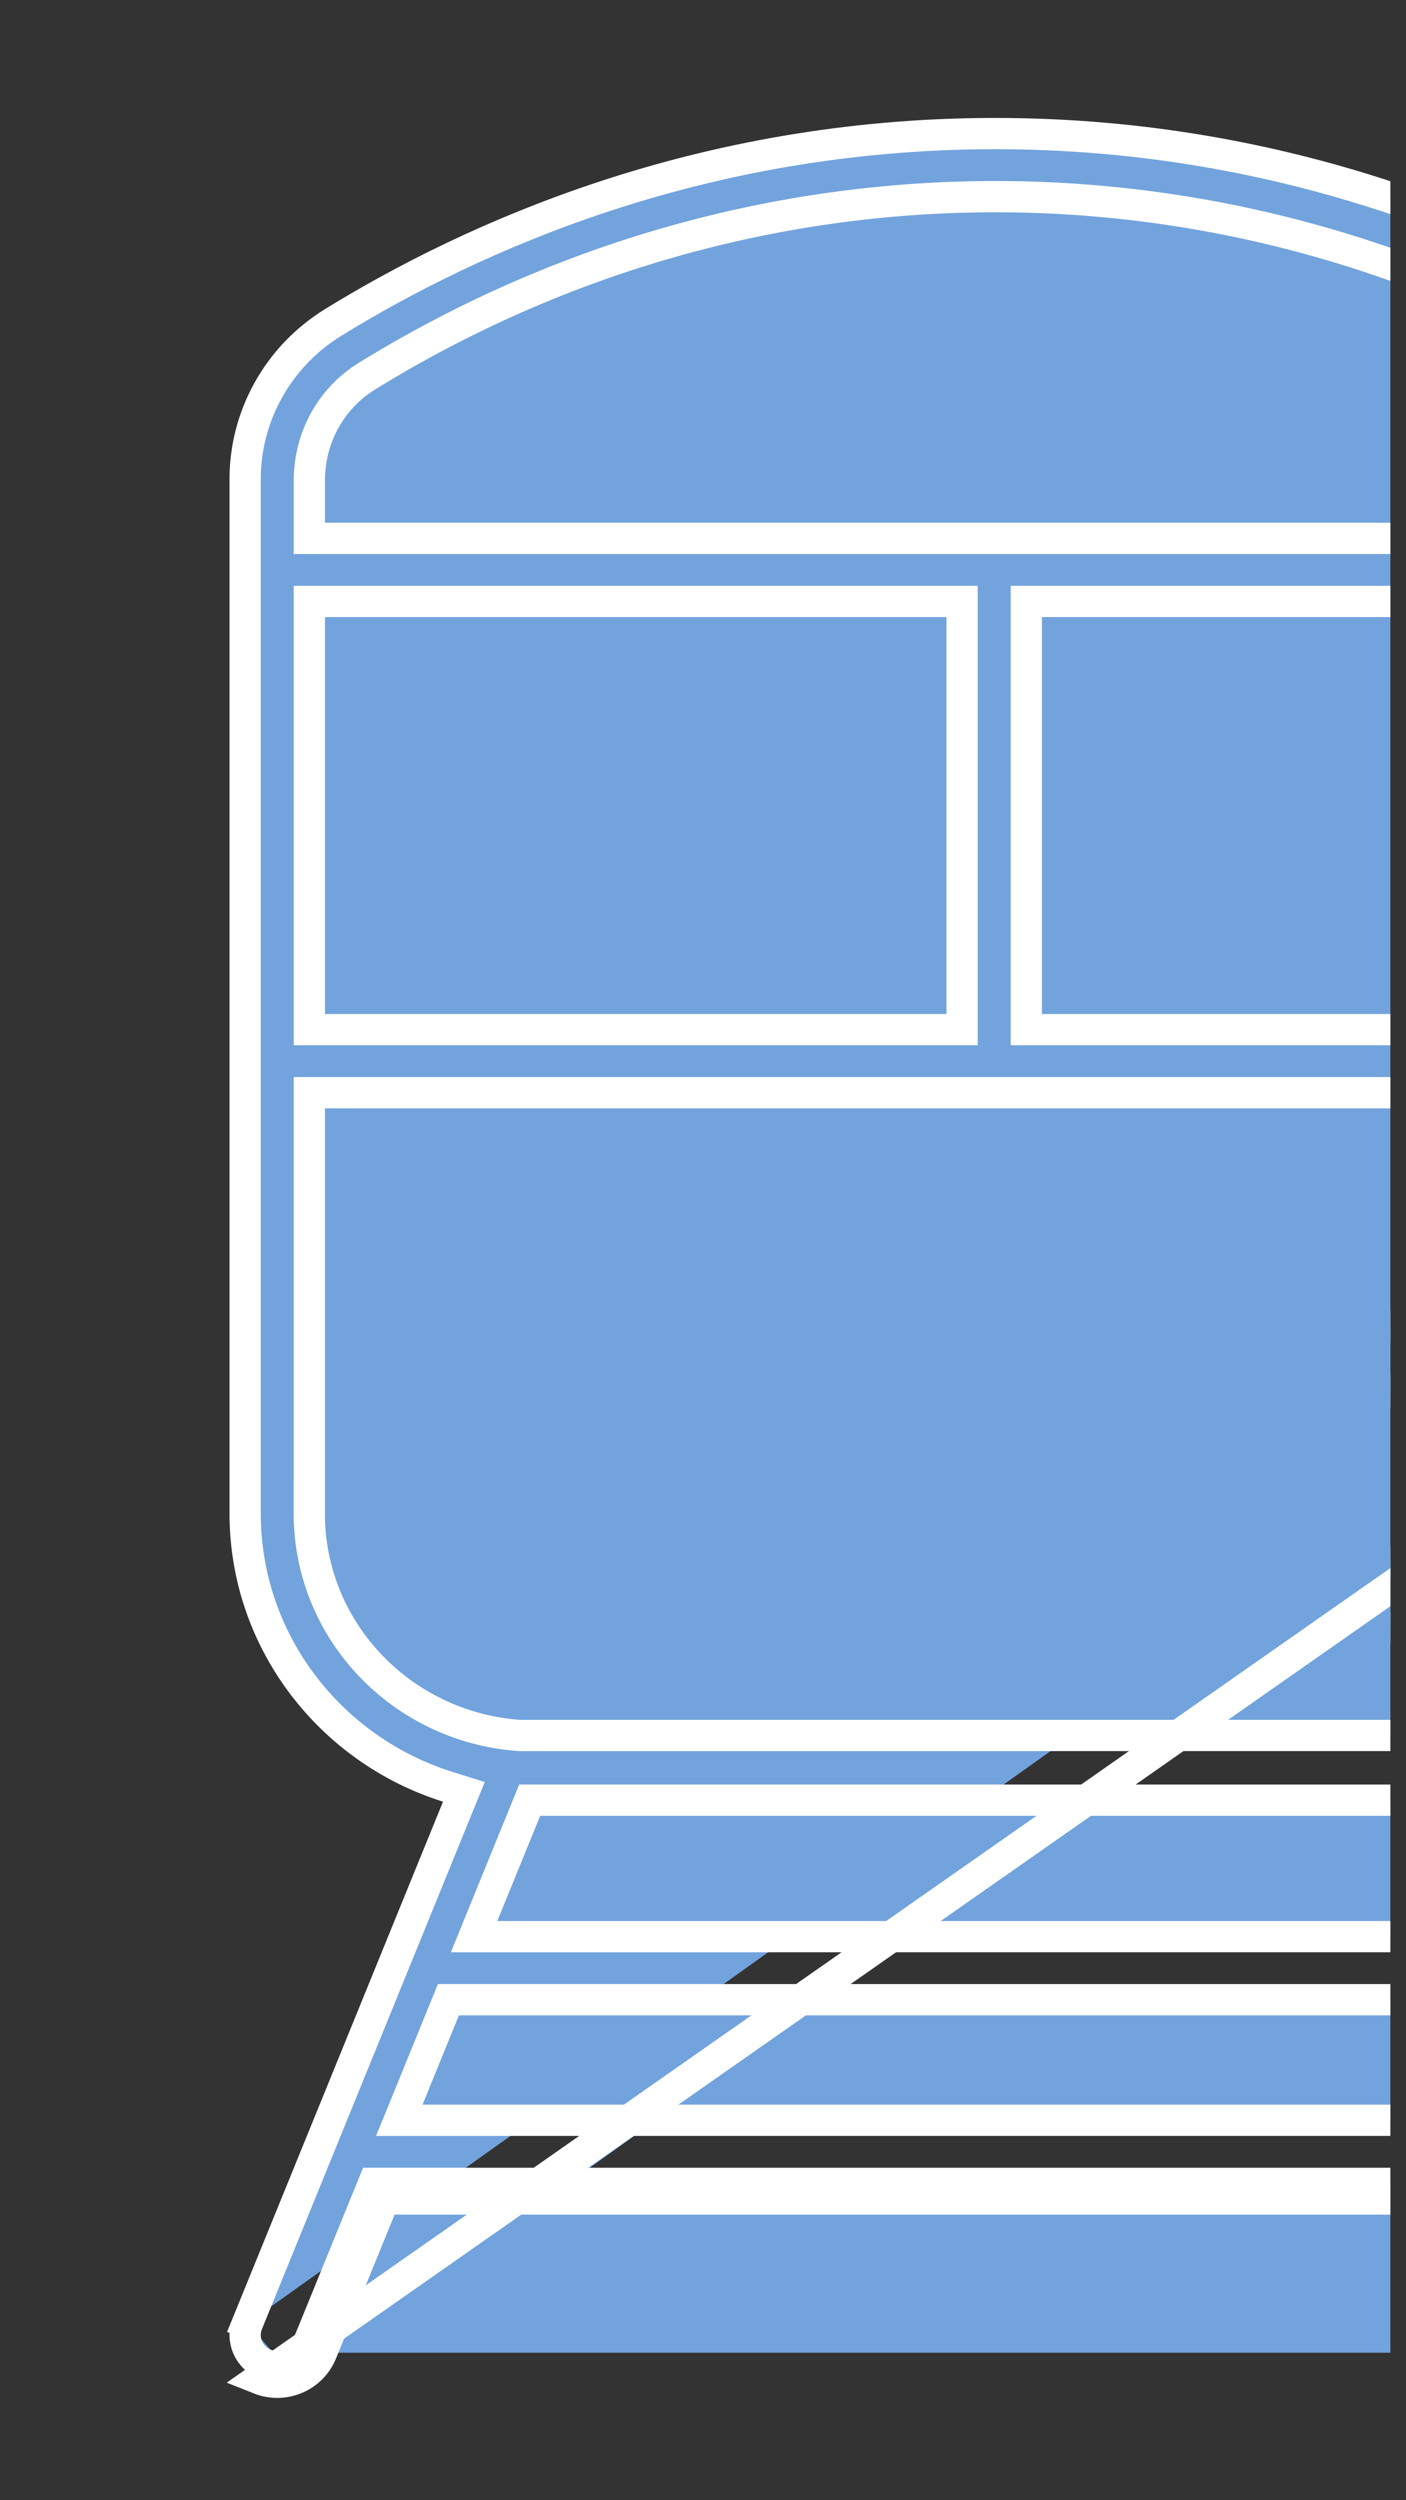 <svg width="45" height="80" viewBox="0 0 45 80" fill="none" xmlns="http://www.w3.org/2000/svg">
<rect x="0" y="0" width="45" height="80" fill="#333333" stroke="none"/>
<g clip-path="url(#clip0_8_4551)">
<path d="M58.703 25.88C58.701 26.642 59.006 27.373 59.548 27.911C60.09 28.45 60.825 28.753 61.591 28.755H61.593C63.188 28.755 64.499 27.473 64.499 25.881C64.499 24.295 63.186 23.02 61.593 23.02C60.005 23.02 58.703 24.297 58.703 25.88ZM58.703 25.88L59.203 25.881H58.703C58.703 25.88 58.703 25.88 58.703 25.88ZM65.101 29.338C64.173 30.255 62.914 30.772 61.6 30.775C60.313 30.737 59.092 30.203 58.196 29.292C57.299 28.379 56.798 27.158 56.798 25.887C56.798 24.617 57.299 23.396 58.196 22.483C59.092 21.572 60.313 21.04 61.6 21.001C62.913 21.003 64.17 21.517 65.098 22.431C66.027 23.347 66.549 24.587 66.553 25.881C66.552 27.177 66.03 28.42 65.101 29.338ZM23.331 47.259C23.331 49.954 21.11 52.157 18.37 52.157C15.63 52.157 13.407 49.953 13.407 47.259C13.407 44.564 15.627 42.361 18.369 42.361C21.11 42.361 23.331 44.564 23.331 47.259ZM21.276 47.259C21.276 45.666 19.967 44.38 18.37 44.38C16.773 44.38 15.462 45.665 15.462 47.259C15.462 48.852 16.771 50.138 18.369 50.138C19.967 50.138 21.276 48.854 21.276 47.259ZM50.325 47.259C50.325 49.954 48.104 52.157 45.363 52.157C42.621 52.157 40.401 49.954 40.401 47.259C40.401 44.564 42.621 42.361 45.363 42.361C48.104 42.361 50.325 44.564 50.325 47.259ZM48.27 47.259C48.27 45.666 46.962 44.38 45.363 44.38C43.765 44.38 42.456 45.665 42.456 47.259C42.456 48.852 43.765 50.138 45.363 50.138C46.96 50.138 48.27 48.854 48.27 47.259ZM38.395 13.082H25.244C24.969 13.082 24.707 12.974 24.515 12.784C24.323 12.594 24.216 12.338 24.216 12.072C24.216 11.807 24.323 11.55 24.515 11.361C24.707 11.171 24.969 11.063 25.244 11.063H38.395C38.669 11.063 38.931 11.171 39.123 11.361C39.315 11.55 39.422 11.807 39.422 12.072C39.422 12.338 39.315 12.594 39.123 12.784C38.931 12.974 38.669 13.082 38.395 13.082Z" fill="#72A3DD" stroke="white"/>
<path d="M56.886 42.116C58.316 44.164 59.467 45.706 60.605 47.127M56.886 42.116L74.426 27.316L74.411 27.411M56.886 42.116V41.396H56.386L55.975 41.68C56.114 41.883 56.252 42.08 56.386 42.273V48.426C56.386 52.424 53.916 55.854 50.406 57.325L50.404 57.318L49.94 57.506L50.11 57.977C50.117 57.974 50.123 57.972 50.129 57.97L56.722 74.152M56.886 42.116L8.302 76.116C8.678 76.266 9.098 76.261 9.471 76.105M60.605 47.127C60.748 47.305 60.929 47.448 61.136 47.547C61.343 47.645 61.57 47.697 61.799 47.697M60.605 47.127L60.995 46.815C60.995 46.815 60.995 46.815 60.995 46.815M60.605 47.127L60.994 46.814C60.994 46.814 60.995 46.814 60.995 46.815M61.799 47.697H61.805M61.799 47.697L61.799 47.197L61.803 47.197L61.805 47.697M61.799 47.697V47.197C61.644 47.197 61.491 47.162 61.351 47.095C61.212 47.029 61.09 46.933 60.995 46.815M61.805 47.697C62.036 47.696 62.264 47.643 62.471 47.542C62.678 47.442 62.859 47.297 63.001 47.117C66.441 42.83 73.357 32.989 74.411 27.411M61.805 47.697V47.197H61.804C61.96 47.196 62.113 47.16 62.253 47.093C62.392 47.025 62.514 46.927 62.609 46.807L62.611 46.804C64.32 44.675 66.897 41.159 69.176 37.484C71.465 33.794 73.408 30.013 73.918 27.325M74.411 27.411L73.92 27.319C73.919 27.321 73.919 27.323 73.918 27.325M74.411 27.411L73.917 27.332L73.918 27.325M73.918 27.325L73.933 27.237L73.934 27.227L73.936 27.216C75.157 21.224 69.744 13.745 61.799 13.745C59.949 13.745 58.169 14.154 56.533 14.923L55.916 15.214L55.825 14.537C55.71 13.679 55.404 12.855 54.928 12.126C54.453 11.398 53.82 10.781 53.075 10.322C48.58 7.557 41.259 4.274 31.853 4.274H31.721C22.377 4.304 15.11 7.578 10.657 10.321C9.79 10.857 9.076 11.602 8.585 12.487C8.093 13.371 7.838 14.365 7.846 15.373L7.846 15.377L7.846 48.426C7.846 52.514 10.57 55.991 14.329 57.171L14.847 57.334L14.642 57.837L7.919 74.34M60.995 46.815C59.736 45.243 58.46 43.52 56.797 41.112L55.886 39.792V41.396V48.426C55.886 52.377 53.338 55.75 49.771 57.036L49.281 57.213L49.477 57.695L56.259 74.341M56.259 74.341C56.309 74.464 56.334 74.594 56.333 74.726C56.331 74.858 56.304 74.989 56.251 75.11L56.71 75.308M56.259 74.341L56.259 74.341L56.722 74.152M56.259 74.341L56.722 74.152M56.71 75.308L56.251 75.11C56.199 75.232 56.123 75.342 56.026 75.435C55.93 75.529 55.816 75.602 55.69 75.652C55.565 75.702 55.43 75.727 55.294 75.726C55.158 75.725 55.024 75.697 54.9 75.644C54.775 75.592 54.663 75.516 54.569 75.421C54.474 75.326 54.4 75.214 54.35 75.091L53.887 75.28M56.71 75.308C56.632 75.49 56.517 75.656 56.374 75.795C56.231 75.933 56.061 76.043 55.875 76.117C55.689 76.191 55.49 76.228 55.289 76.226C55.089 76.224 54.89 76.183 54.706 76.105C54.521 76.028 54.354 75.915 54.214 75.773C54.073 75.632 53.962 75.464 53.887 75.28M56.71 75.308C56.789 75.126 56.831 74.93 56.833 74.731C56.835 74.533 56.797 74.336 56.722 74.152M53.887 75.28L54.35 75.091L52.346 70.172L52.219 69.861H51.883H12.293H11.957L11.83 70.172L9.826 75.091L10.289 75.28M53.887 75.28L51.883 70.361H12.293L10.289 75.28M10.289 75.28L9.826 75.091C9.725 75.339 9.528 75.538 9.277 75.644L9.471 76.105M10.289 75.28C10.138 75.651 9.843 75.948 9.471 76.105M9.471 76.105L9.277 75.644C9.025 75.75 8.741 75.753 8.487 75.652C8.234 75.551 8.033 75.354 7.927 75.108C7.821 74.863 7.818 74.587 7.919 74.34M7.919 74.34L7.456 74.151L7.919 74.34ZM13.061 67.153L12.78 67.842H13.524H50.654H51.397L51.117 67.153L49.953 64.296L49.826 63.984H49.49H14.688H14.352L14.225 64.296L13.061 67.153ZM48.26 61.966H49.004L48.723 61.277L47.346 57.897L47.214 57.575L46.867 57.586C46.808 57.588 46.75 57.592 46.708 57.595C46.662 57.598 46.628 57.6 46.597 57.6H17.289H16.953L16.826 57.911L15.454 61.277L15.174 61.966H15.918H48.26ZM9.901 32.445V32.945H10.4H30.292H30.792V32.445V19.745V19.245H30.292H10.4H9.901V19.745V32.445ZM33.347 19.245H32.847V19.745V32.445V32.945H33.347H50.987H51.785L51.437 32.227C50.521 30.341 49.487 27.828 49.487 25.875C49.487 23.858 49.992 21.913 51.069 19.989L51.485 19.245H50.632H33.347ZM71.892 26.983C71.895 26.952 71.9 26.922 71.906 26.892L71.906 26.892C72.426 24.511 71.535 21.728 69.734 19.561C67.922 17.381 65.144 15.764 61.799 15.764C56.091 15.764 51.542 20.376 51.542 25.875C51.542 27.078 52.024 28.601 52.738 30.218C53.459 31.85 54.443 33.636 55.502 35.383C57.623 38.878 60.072 42.255 61.393 43.999L61.793 44.526L62.191 43.997C63.653 42.055 65.829 39.026 67.759 35.889C69.678 32.771 71.396 29.48 71.885 27.032L71.89 27.008L71.892 26.983ZM11.748 12.033L11.748 12.033C10.589 12.748 9.901 14.001 9.901 15.377V16.726V17.226H10.4H52.98H53.176L53.32 17.092C53.349 17.065 53.381 17.038 53.42 17.005L53.43 16.997C53.464 16.968 53.506 16.932 53.547 16.895C53.585 16.861 53.618 16.826 53.633 16.811C53.644 16.799 53.65 16.794 53.652 16.791C53.653 16.79 53.654 16.79 53.654 16.79L53.831 16.64V16.407V15.379C53.838 14.712 53.672 14.055 53.349 13.469C53.026 12.883 52.557 12.389 51.987 12.034L51.985 12.033C39.575 4.398 24.202 4.359 11.748 12.033ZM10.4 34.963H9.901V35.463V47.924H9.899V48.424C9.899 52.197 12.869 55.251 16.595 55.528L16.614 55.529H16.632H47.099H47.118L47.136 55.528C50.861 55.251 53.831 52.197 53.831 48.426V36.712V36.573L53.759 36.454C53.62 36.223 53.498 36.01 53.372 35.791C53.3 35.665 53.226 35.536 53.148 35.402L53.146 35.4L53.033 35.209L52.888 34.963H52.603H10.4Z" fill="#72A3DD" stroke="white"/>
</g>
<defs>
<clipPath id="clip0_8_4551">
<rect width="44" height="80" fill="white" transform="translate(0.5)"/>
</clipPath>
</defs>
</svg>
